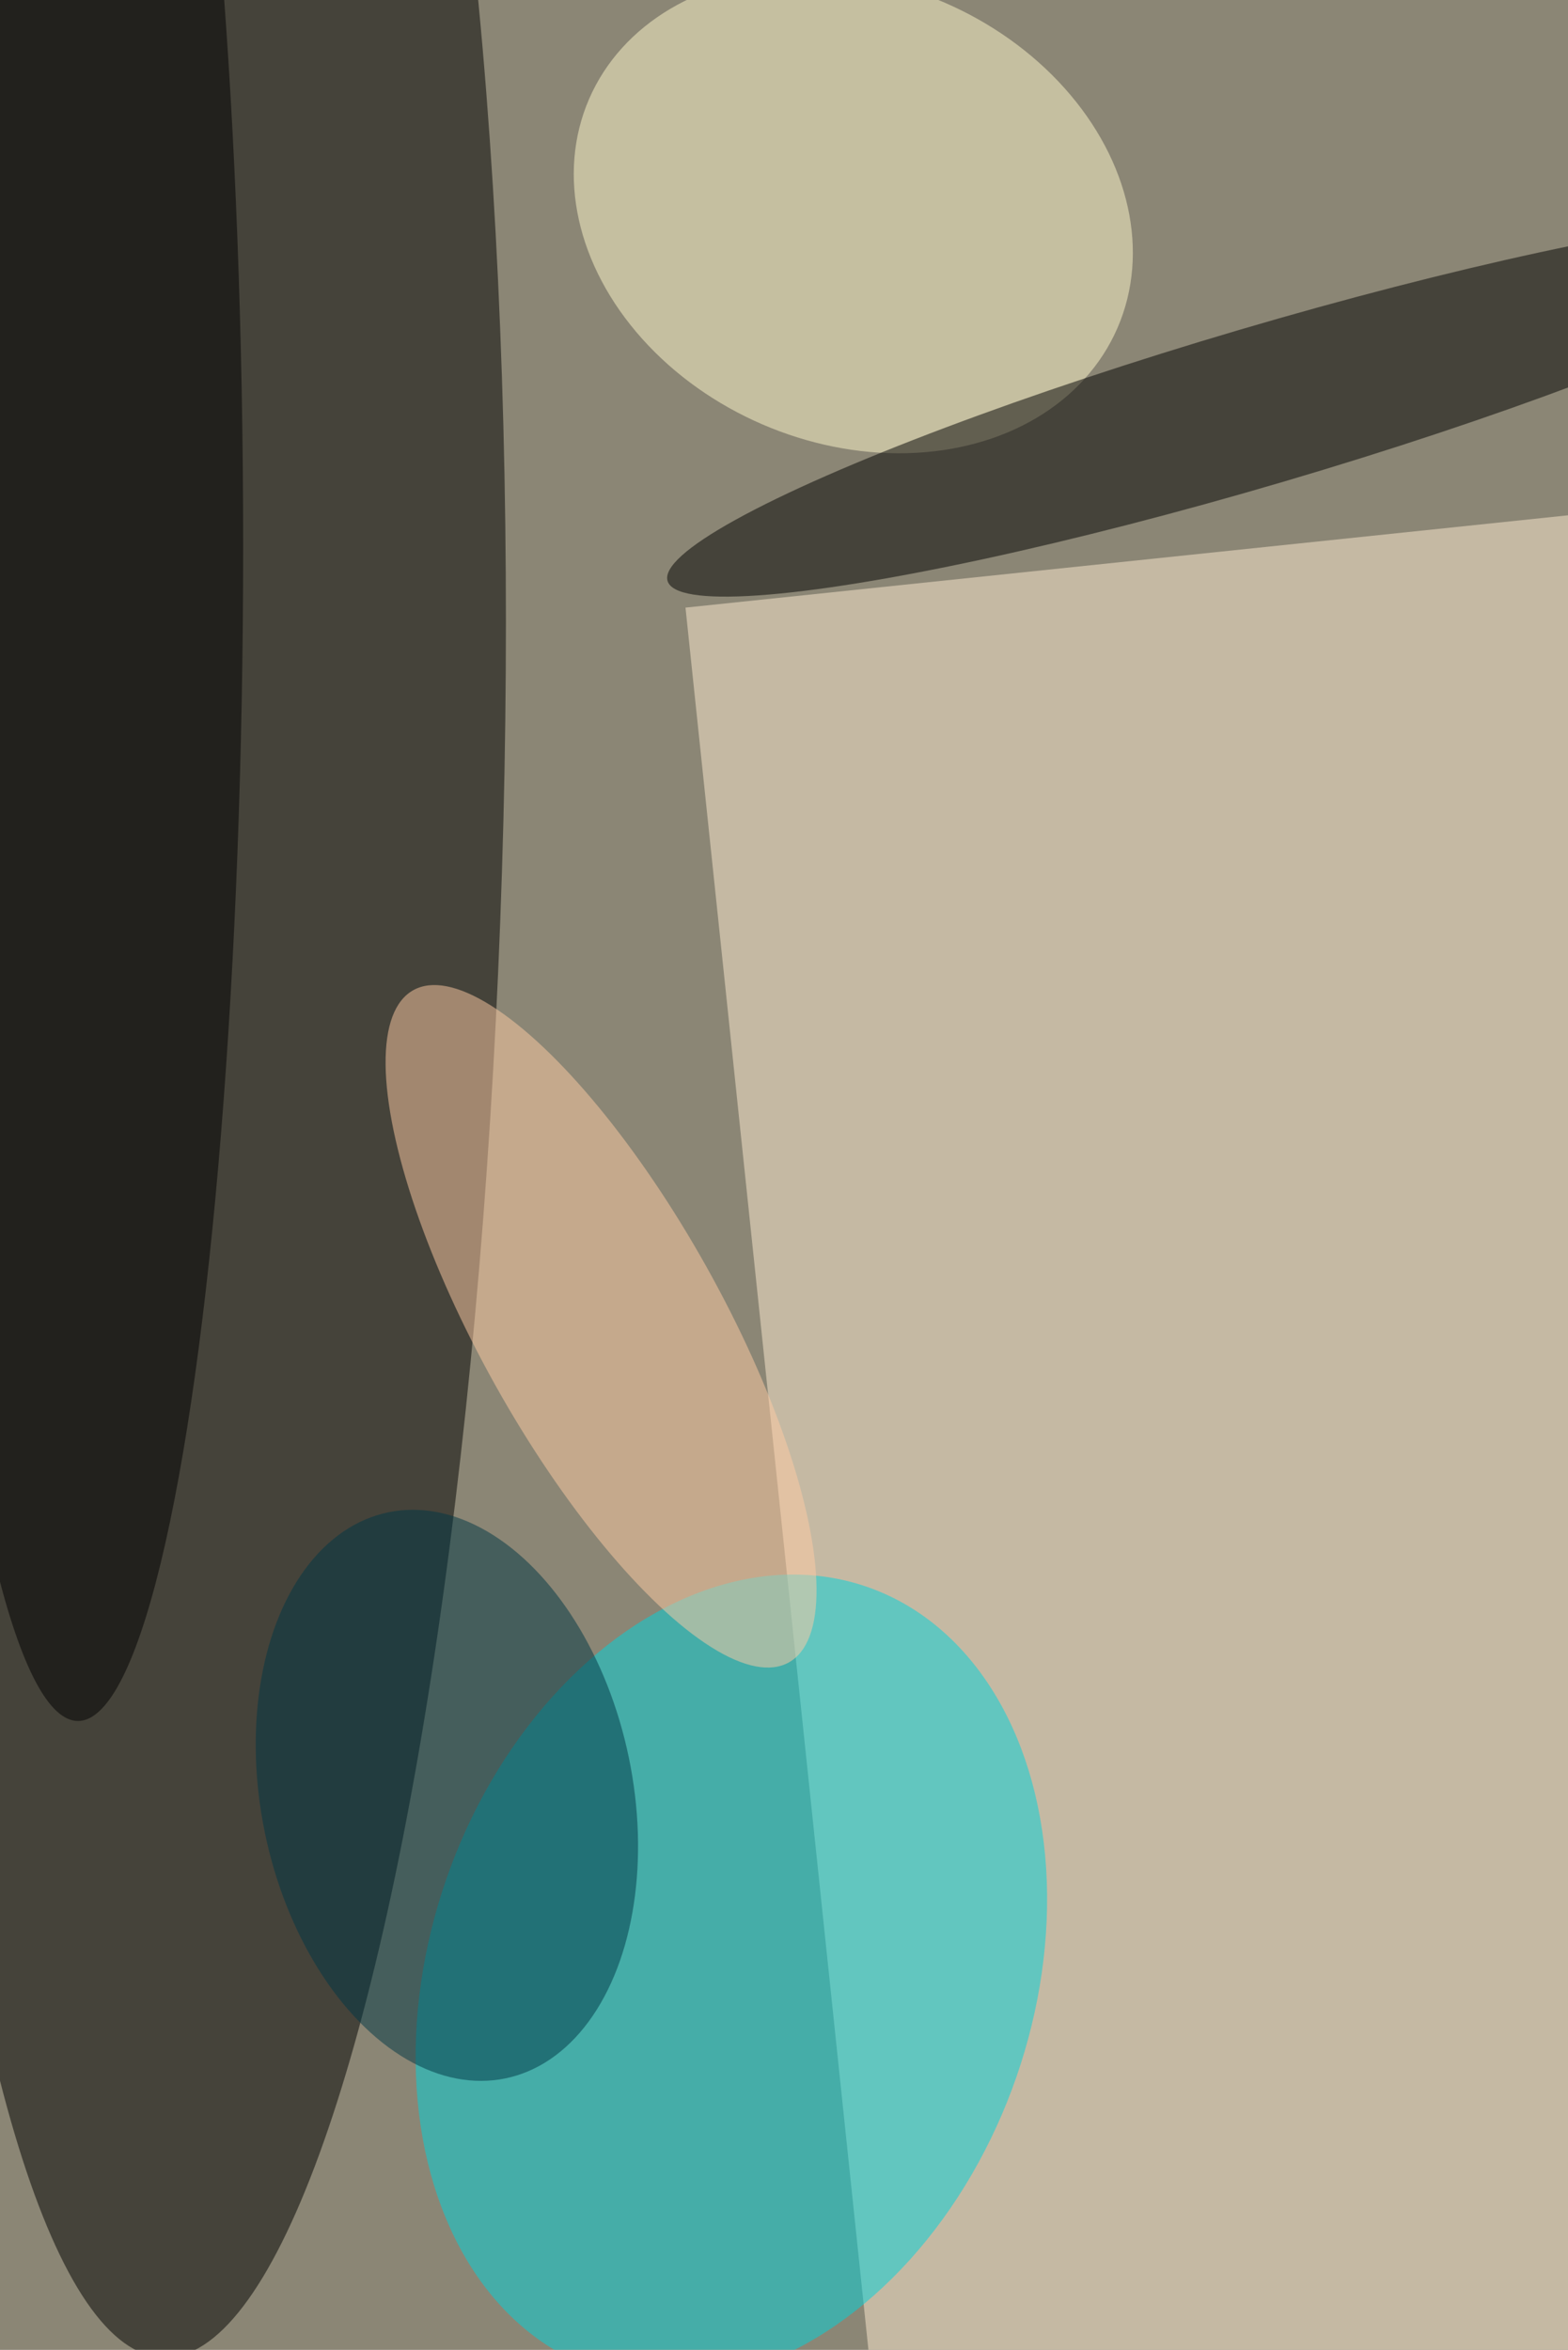 <svg xmlns="http://www.w3.org/2000/svg" viewBox="0 0 1200 1798"><filter id="b"><feGaussianBlur stdDeviation="12" /></filter><path fill="#8b8675" d="M0 0h1201v1798H0z"/><g filter="url(#b)" transform="translate(3.5 3.5) scale(7.023)" fill-opacity=".5"><ellipse rx="1" ry="1" transform="matrix(4.267 -168.142 32.756 .831 21.6 88.2)"/><path fill="#ffedd3" d="M74.2 65.7l98.5-10.3 21 200.9-98.4 10.3z"/><ellipse fill="#00d4dc" rx="1" ry="1" transform="matrix(14.807 -42.607 31.058 10.794 79.2 215)"/><ellipse fill="#fff8cc" rx="1" ry="1" transform="rotate(-156.6 48.6 1.8) scale(31.375 25.029)"/><ellipse fill="#ffcca4" rx="1" ry="1" transform="matrix(-11.513 6.434 -20.465 -36.618 65 144)"/><ellipse rx="1" ry="1" transform="matrix(-2.436 -8.262 64.753 -19.094 137 43.7)"/><ellipse cx="8" cy="59" rx="18" ry="128"/><ellipse fill="#003744" rx="1" ry="1" transform="matrix(19.829 -4.106 6.386 30.837 48.2 195.1)"/></g></svg>
